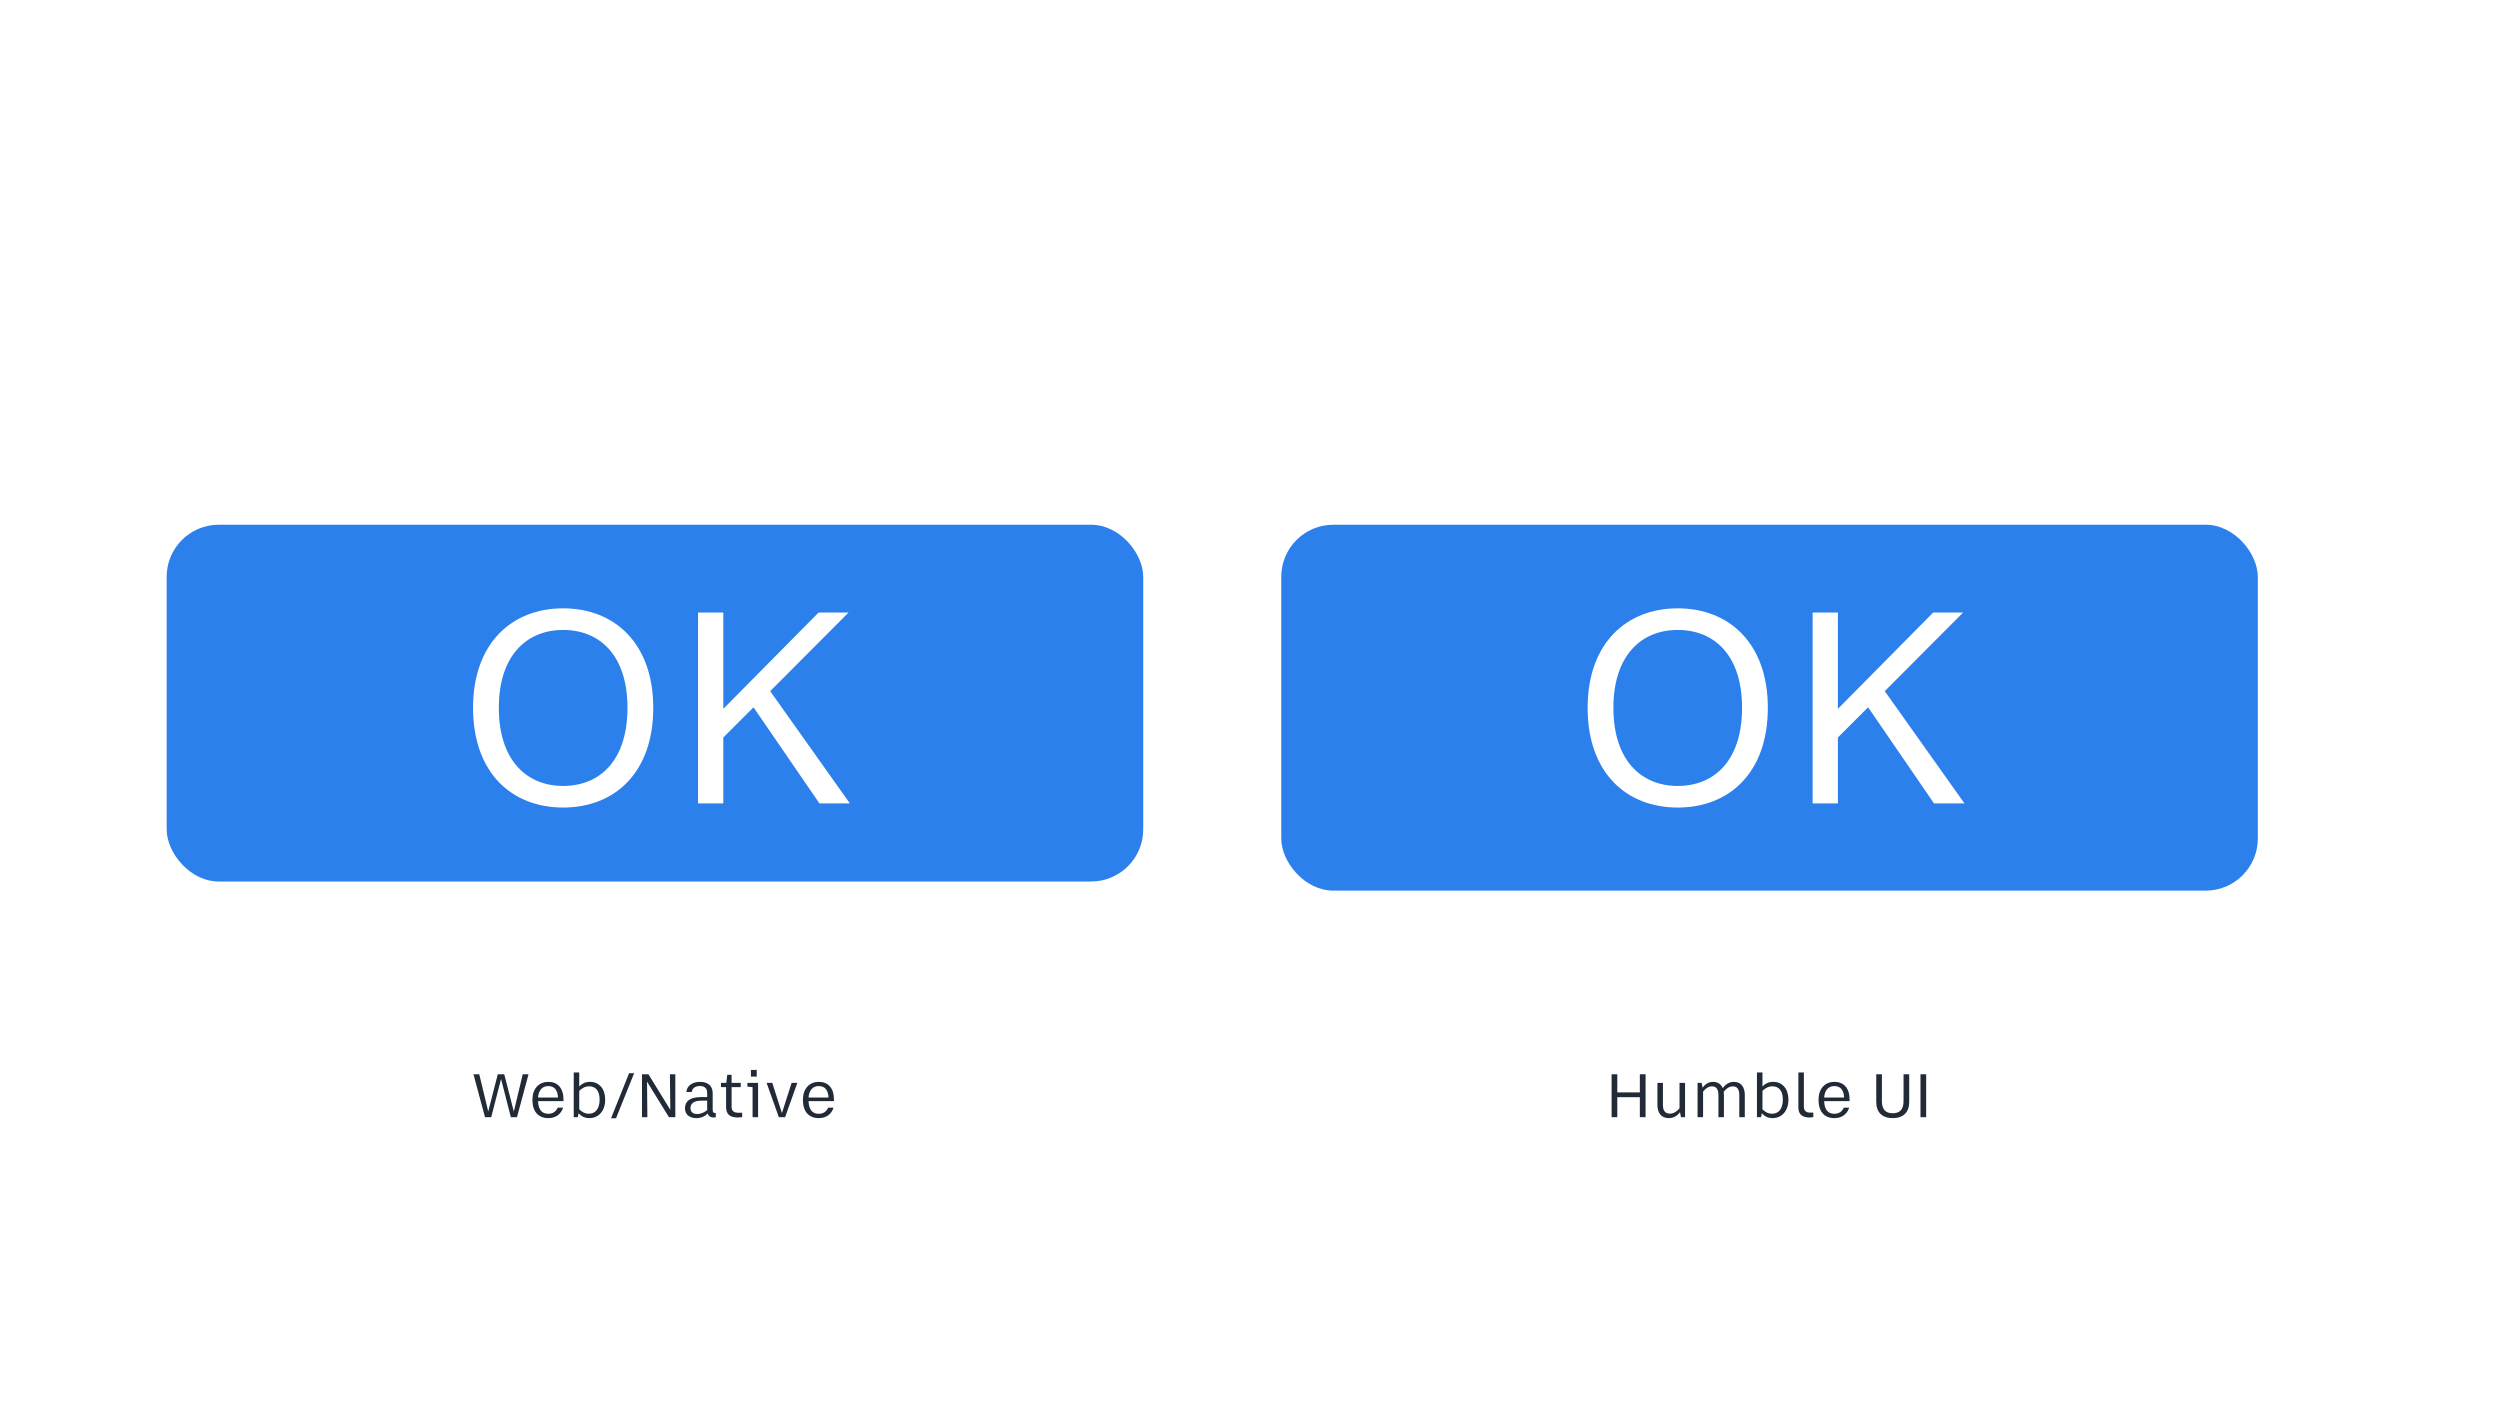 <svg width="1920" height="1080" viewBox="0 0 1920 1080" fill="none" xmlns="http://www.w3.org/2000/svg">
<rect width="1920" height="1080" fill="white"/>
<rect x="984" y="403" width="750" height="281" rx="40" fill="#2C80EB"/>
<rect x="128" y="403" width="750" height="274" rx="40" fill="#2C80EB"/>
<path d="M432.501 620.2C471.901 620.2 501.701 593.6 501.701 543.6C501.701 494 471.901 467.2 432.501 467.2C393.101 467.2 363.301 494 363.301 543.6C363.301 593.6 393.101 620.2 432.501 620.2ZM432.501 603.6C404.301 603.6 383.101 583.8 383.101 543.6C383.101 503.6 404.301 483.8 432.501 483.8C460.901 483.8 481.901 503.6 481.901 543.6C481.901 583.8 460.901 603.6 432.501 603.6ZM652.702 617L591.502 530.8L651.702 470.4H628.702L555.502 544.4V470.4H536.102V617H555.502V566.4L578.702 543.2L629.302 617H652.702Z" fill="white"/>
<path d="M1288.5 620.2C1327.9 620.2 1357.7 593.6 1357.7 543.6C1357.7 494 1327.9 467.2 1288.5 467.2C1249.1 467.2 1219.3 494 1219.3 543.6C1219.3 593.6 1249.1 620.2 1288.5 620.2ZM1288.5 603.6C1260.3 603.6 1239.1 583.8 1239.1 543.6C1239.1 503.6 1260.3 483.8 1288.5 483.8C1316.9 483.8 1337.9 503.6 1337.9 543.6C1337.9 583.8 1316.9 603.6 1288.5 603.6ZM1508.7 617L1447.5 530.8L1507.7 470.4H1484.7L1411.5 544.4V470.4H1392.1V617H1411.5V566.4L1434.7 543.2L1485.3 617H1508.7Z" fill="white"/>
<path d="M377.253 858L384.813 828.66L392.328 858H397.053L405.918 825.015H401.463L394.623 853.635L387.243 825.015H382.293L374.958 853.635L368.073 825.015H363.618L372.483 858H377.253ZM432.752 844.455C432.752 835.59 428.252 830.865 421.097 830.865C414.212 830.865 408.902 835.68 408.902 844.77C408.902 853.77 413.537 858.72 421.052 858.72C426.767 858.72 430.817 855.75 432.437 850.71H428.297C426.947 853.725 424.562 855.39 421.052 855.39C416.327 855.39 413.492 852.42 413.222 845.67H432.752V844.455ZM413.222 842.925C413.627 837.525 416.282 834.105 421.097 834.105C425.822 834.105 428.297 837.255 428.567 842.925H413.222ZM453.183 830.865C449.763 830.865 447.063 832.035 444.858 834.51V823.665H440.628V858H443.733L444.363 854.985C446.388 857.235 448.998 858.72 452.598 858.72C459.708 858.72 464.793 853.23 464.793 844.455C464.793 836.22 460.113 830.865 453.183 830.865ZM452.283 855.345C449.133 855.345 446.703 853.86 444.858 851.925V837.75C446.793 835.905 449.268 834.285 452.598 834.285C457.233 834.285 460.518 837.57 460.518 844.455C460.518 852.24 456.693 855.345 452.283 855.345ZM487.019 824.205H483.149L469.289 858.81H473.114L487.019 824.205ZM497.188 858L496.918 830.685L513.748 858H518.653V825.015H514.513L514.783 852.33L497.998 825.015H493.048V858H497.188ZM549.23 854.805C547.79 854.805 547.34 853.905 547.34 852.24V839.64C547.34 834.24 544.1 830.865 537.53 830.865C531.815 830.865 527.45 833.88 527.135 838.65H531.275C531.59 835.725 534.065 834.06 537.53 834.06C541.265 834.06 543.11 835.995 543.11 839.415V842.52L537.98 842.565C528.89 842.655 526.055 846.525 526.055 851.25C526.055 855.795 529.43 858.72 534.74 858.72C538.61 858.72 541.58 857.19 543.515 855.165C544.01 856.92 545.54 858.225 547.97 858.225C548.6 858.225 549.23 858.18 549.725 858V854.805H549.23ZM530.285 851.16C530.285 848.01 532.175 845.31 538.61 845.31H543.11V852.33L543.155 852.555C541.085 854.175 538.565 855.57 535.37 855.57C532.265 855.57 530.285 853.905 530.285 851.16ZM566.862 854.58C563.577 854.58 561.867 853.185 561.867 849.945V834.915H568.887V831.63H561.867V825.465H558.537L557.817 831.63H553.722V834.915H557.637V850.305C557.637 855.795 560.742 858.225 566.412 858.225C567.627 858.225 568.977 858.135 570.012 858V854.58H566.862ZM576.717 821.73V826.815H581.172V821.73H576.717ZM582.207 831.63H574.017V834.555L577.977 834.915V858H582.207V831.63ZM602.959 858L612.364 831.63H607.954L600.529 854.85L593.104 831.63H588.739L598.144 858H602.959ZM640.482 844.455C640.482 835.59 635.982 830.865 628.827 830.865C621.942 830.865 616.632 835.68 616.632 844.77C616.632 853.77 621.267 858.72 628.782 858.72C634.497 858.72 638.547 855.75 640.167 850.71H636.027C634.677 853.725 632.292 855.39 628.782 855.39C624.057 855.39 621.222 852.42 620.952 845.67H640.482V844.455ZM620.952 842.925C621.357 837.525 624.012 834.105 628.827 834.105C633.552 834.105 636.027 837.255 636.297 842.925H620.952Z" fill="#212B37"/>
<path d="M1242.08 858V842.655H1259.4V858H1263.81V825.015H1259.4V838.965H1242.08V825.015H1237.71V858H1242.08ZM1289.88 851.16C1288.08 853.32 1285.69 855.255 1282.5 855.255C1278.99 855.255 1277.14 853.185 1277.14 848.55V831.63H1272.91V848.73C1272.91 854.625 1275.84 858.72 1281.6 858.72C1285.29 858.72 1287.99 857.055 1290.24 854.22L1291 858H1294.11V831.63H1289.88V851.16ZM1331.63 830.865C1327.89 830.865 1325.24 832.845 1323.03 835.635C1321.77 832.71 1319.3 830.865 1315.61 830.865C1312.19 830.865 1309.71 832.53 1307.6 835.32L1306.83 831.63H1303.73V858H1307.96V838.335C1309.71 836.175 1311.87 834.33 1314.84 834.33C1318.35 834.33 1319.75 836.805 1319.75 841.125V858H1323.98V840.855C1323.98 840 1323.93 839.235 1323.8 838.47C1325.6 836.31 1327.76 834.33 1330.86 834.33C1334.42 834.33 1335.77 836.85 1335.77 841.125V858H1340V840.855C1340 835.05 1337.25 830.865 1331.63 830.865ZM1361.9 830.865C1358.48 830.865 1355.78 832.035 1353.57 834.51V823.665H1349.34V858H1352.45L1353.08 854.985C1355.1 857.235 1357.71 858.72 1361.31 858.72C1368.42 858.72 1373.51 853.23 1373.51 844.455C1373.51 836.22 1368.83 830.865 1361.9 830.865ZM1361 855.345C1357.85 855.345 1355.42 853.86 1353.57 851.925V837.75C1355.51 835.905 1357.98 834.285 1361.31 834.285C1365.95 834.285 1369.23 837.57 1369.23 844.455C1369.23 852.24 1365.41 855.345 1361 855.345ZM1390.15 854.49C1387.32 854.49 1385.38 853.275 1385.38 849.9V823.665H1381.15V850.53C1381.11 856.2 1384.8 858.225 1389.39 858.225C1390.6 858.225 1391.46 858.135 1392.63 858V854.49H1390.15ZM1420.48 844.455C1420.48 835.59 1415.98 830.865 1408.82 830.865C1401.94 830.865 1396.63 835.68 1396.63 844.77C1396.63 853.77 1401.26 858.72 1408.78 858.72C1414.49 858.72 1418.54 855.75 1420.16 850.71H1416.02C1414.67 853.725 1412.29 855.39 1408.78 855.39C1404.05 855.39 1401.22 852.42 1400.95 845.67H1420.48V844.455ZM1400.95 842.925C1401.35 837.525 1404.01 834.105 1408.82 834.105C1413.55 834.105 1416.02 837.255 1416.29 842.925H1400.95ZM1453.59 858.72C1461.69 858.72 1466.28 854.265 1466.28 846.255V825.015H1461.92V845.67C1461.92 852.015 1459.13 854.985 1453.59 854.985C1448.1 854.985 1445.31 852.015 1445.31 845.67V825.015H1440.95V846.255C1440.95 854.265 1445.54 858.72 1453.59 858.72ZM1479.29 858V825.015H1474.93V858H1479.29Z" fill="#212B37"/>
</svg>
